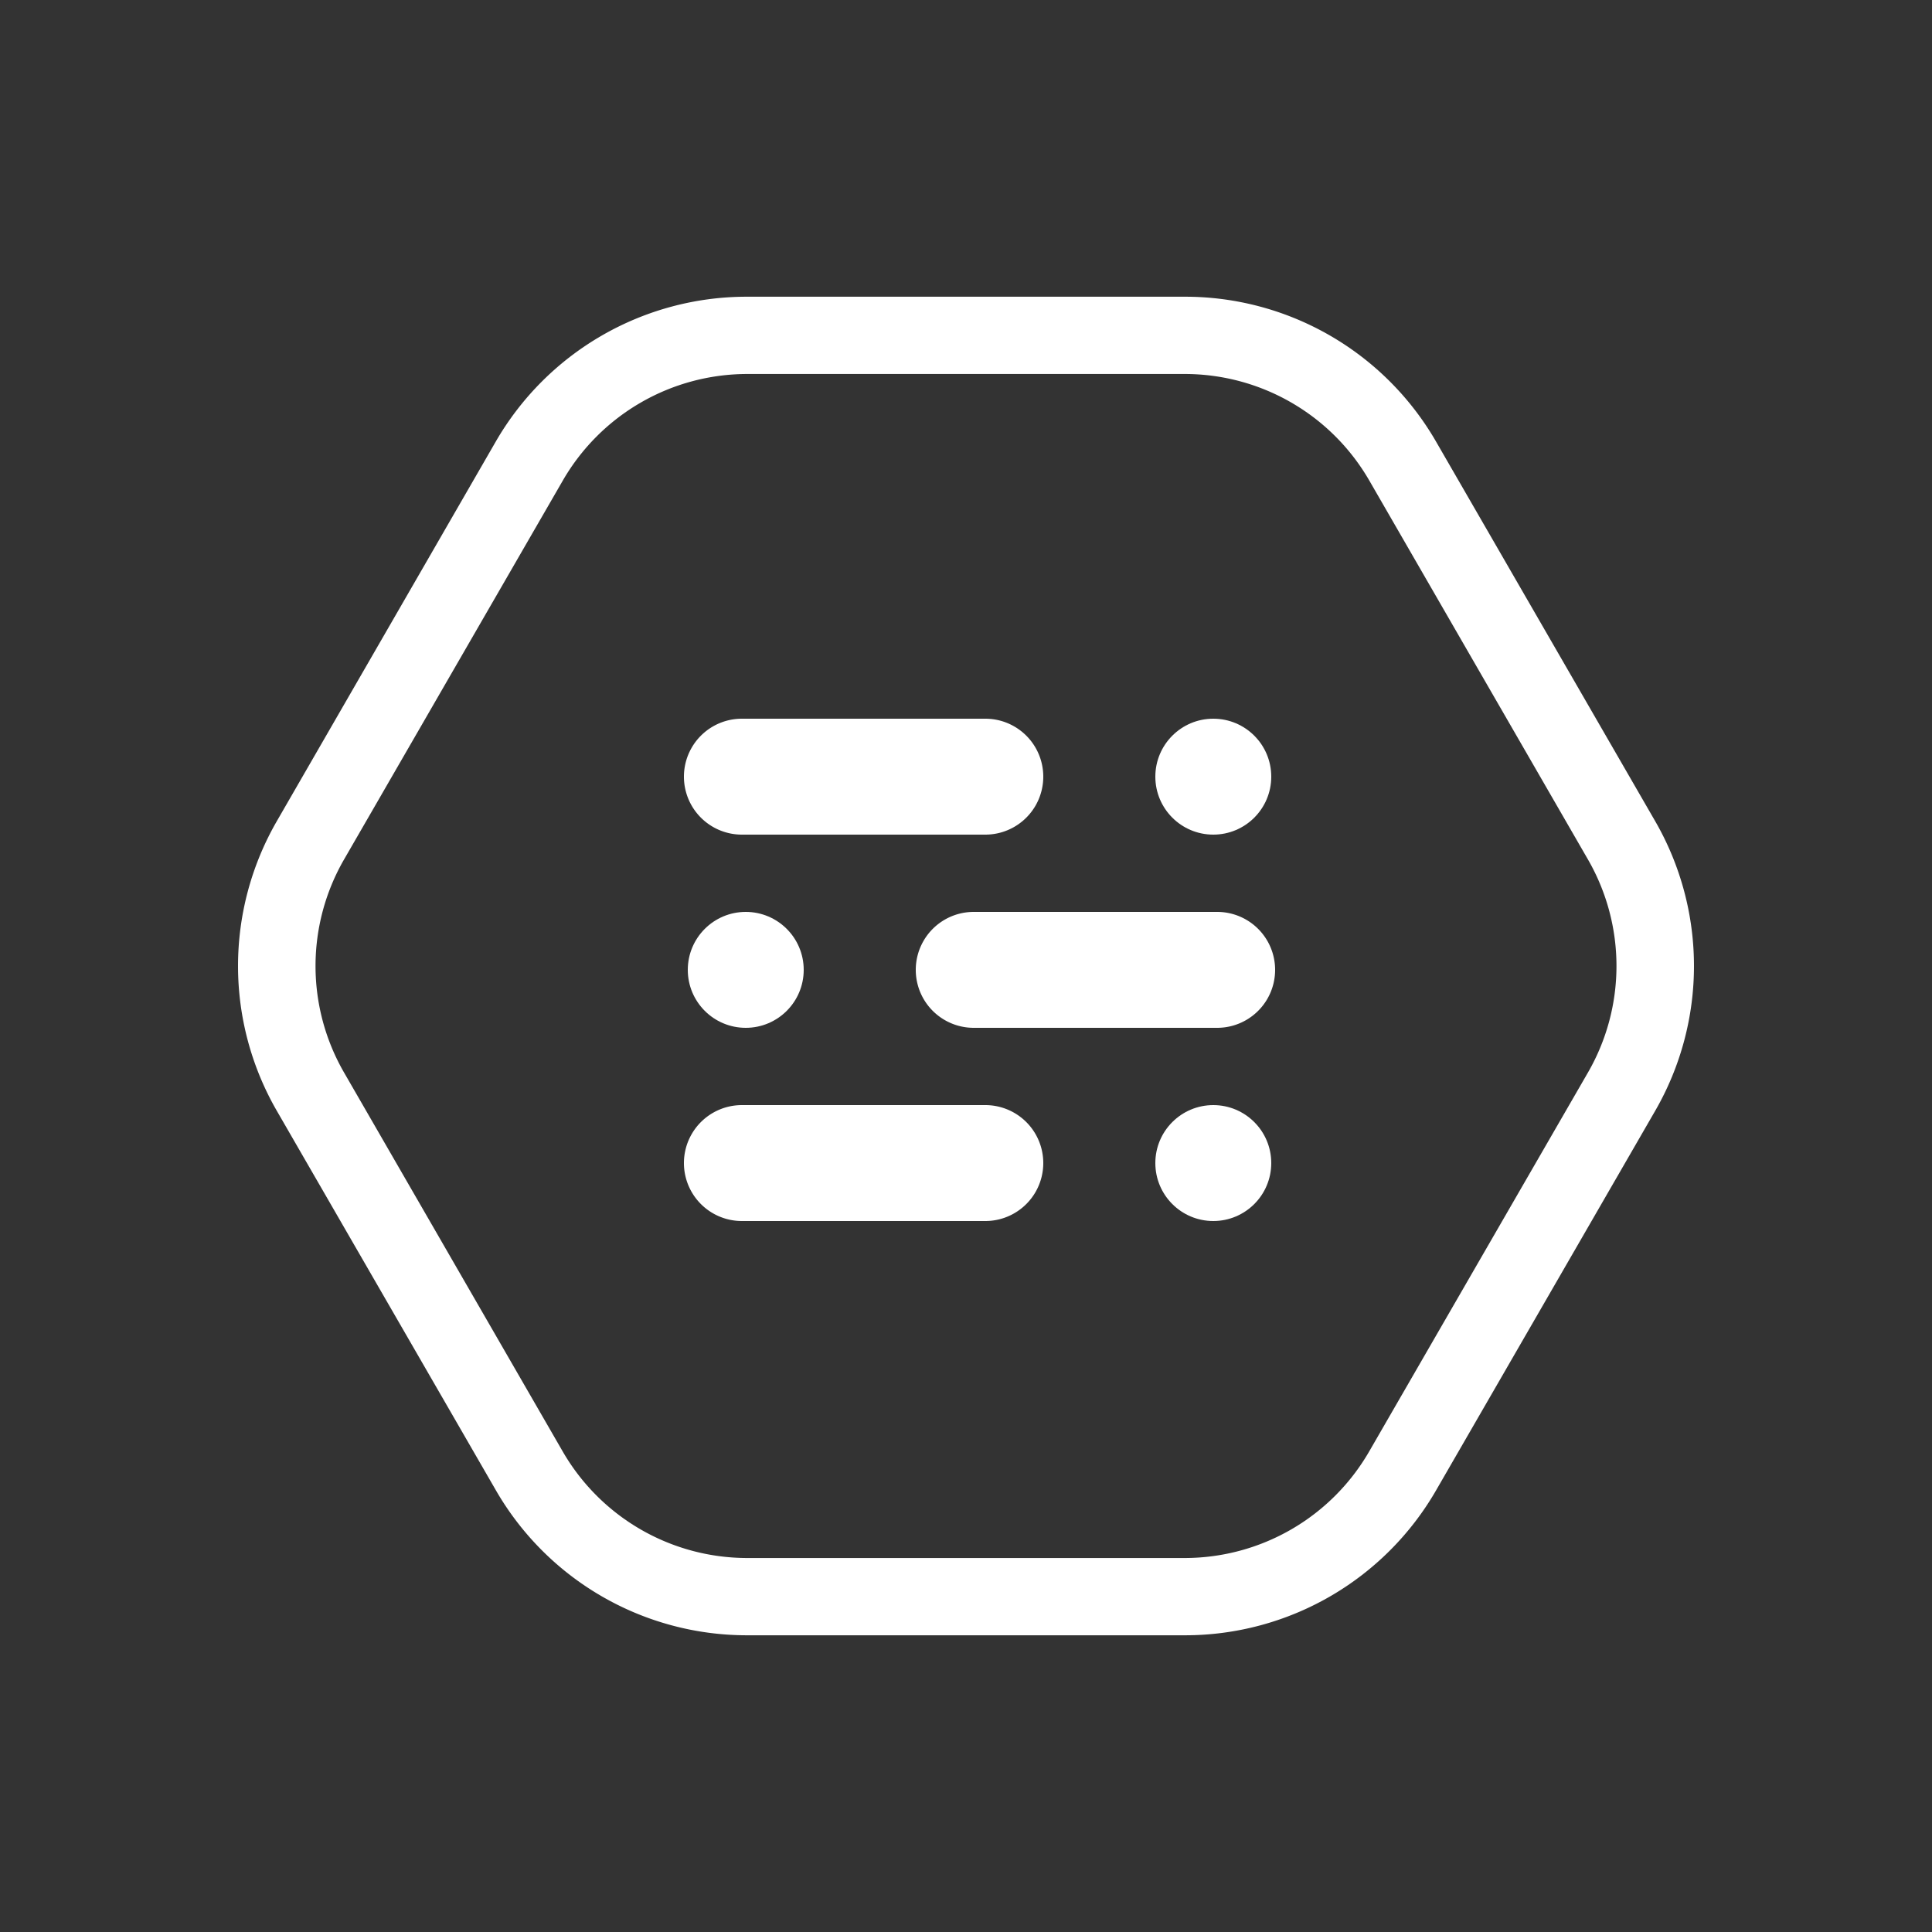 <svg id="Layer_1" data-name="Layer 1" xmlns="http://www.w3.org/2000/svg" viewBox="0 0 500 500"><rect x="0" y="0" width="500" height="500" fill="#333333" stroke="none"/><defs><style>.cls-1{fill:#fff;}</style></defs><title>community</title><circle class="cls-1" cx="314" cy="201" r="15"/><path class="cls-1" d="M306.7,96.79a55.15,55.15,0,0,1,47.63,27.5L411,222.5a55.17,55.17,0,0,1,0,55l-56.7,98.21a55.15,55.15,0,0,1-47.63,27.5H193.3a55.15,55.15,0,0,1-47.63-27.5L89,277.5a55.17,55.17,0,0,1,0-55l56.7-98.21a55.15,55.15,0,0,1,47.63-27.5H306.7m0-20H193.3a75,75,0,0,0-65,37.5L71.65,212.5a75,75,0,0,0,0,75l56.7,98.21a75,75,0,0,0,65,37.5H306.7a75,75,0,0,0,64.95-37.5l56.7-98.21a75,75,0,0,0,0-75l-56.7-98.21a75,75,0,0,0-64.95-37.5Z"/><path class="cls-1" d="M255,216H192a15,15,0,0,1,0-30h63a15,15,0,0,1,0,30Z"/><circle class="cls-1" cx="314" cy="301" r="15"/><path class="cls-1" d="M255,316H192a15,15,0,0,1,0-30h63a15,15,0,0,1,0,30Z"/><circle class="cls-1" cx="193" cy="251" r="15"/><path class="cls-1" d="M315,266H252a15,15,0,0,1,0-30h63a15,15,0,0,1,0,30Z"/></svg>